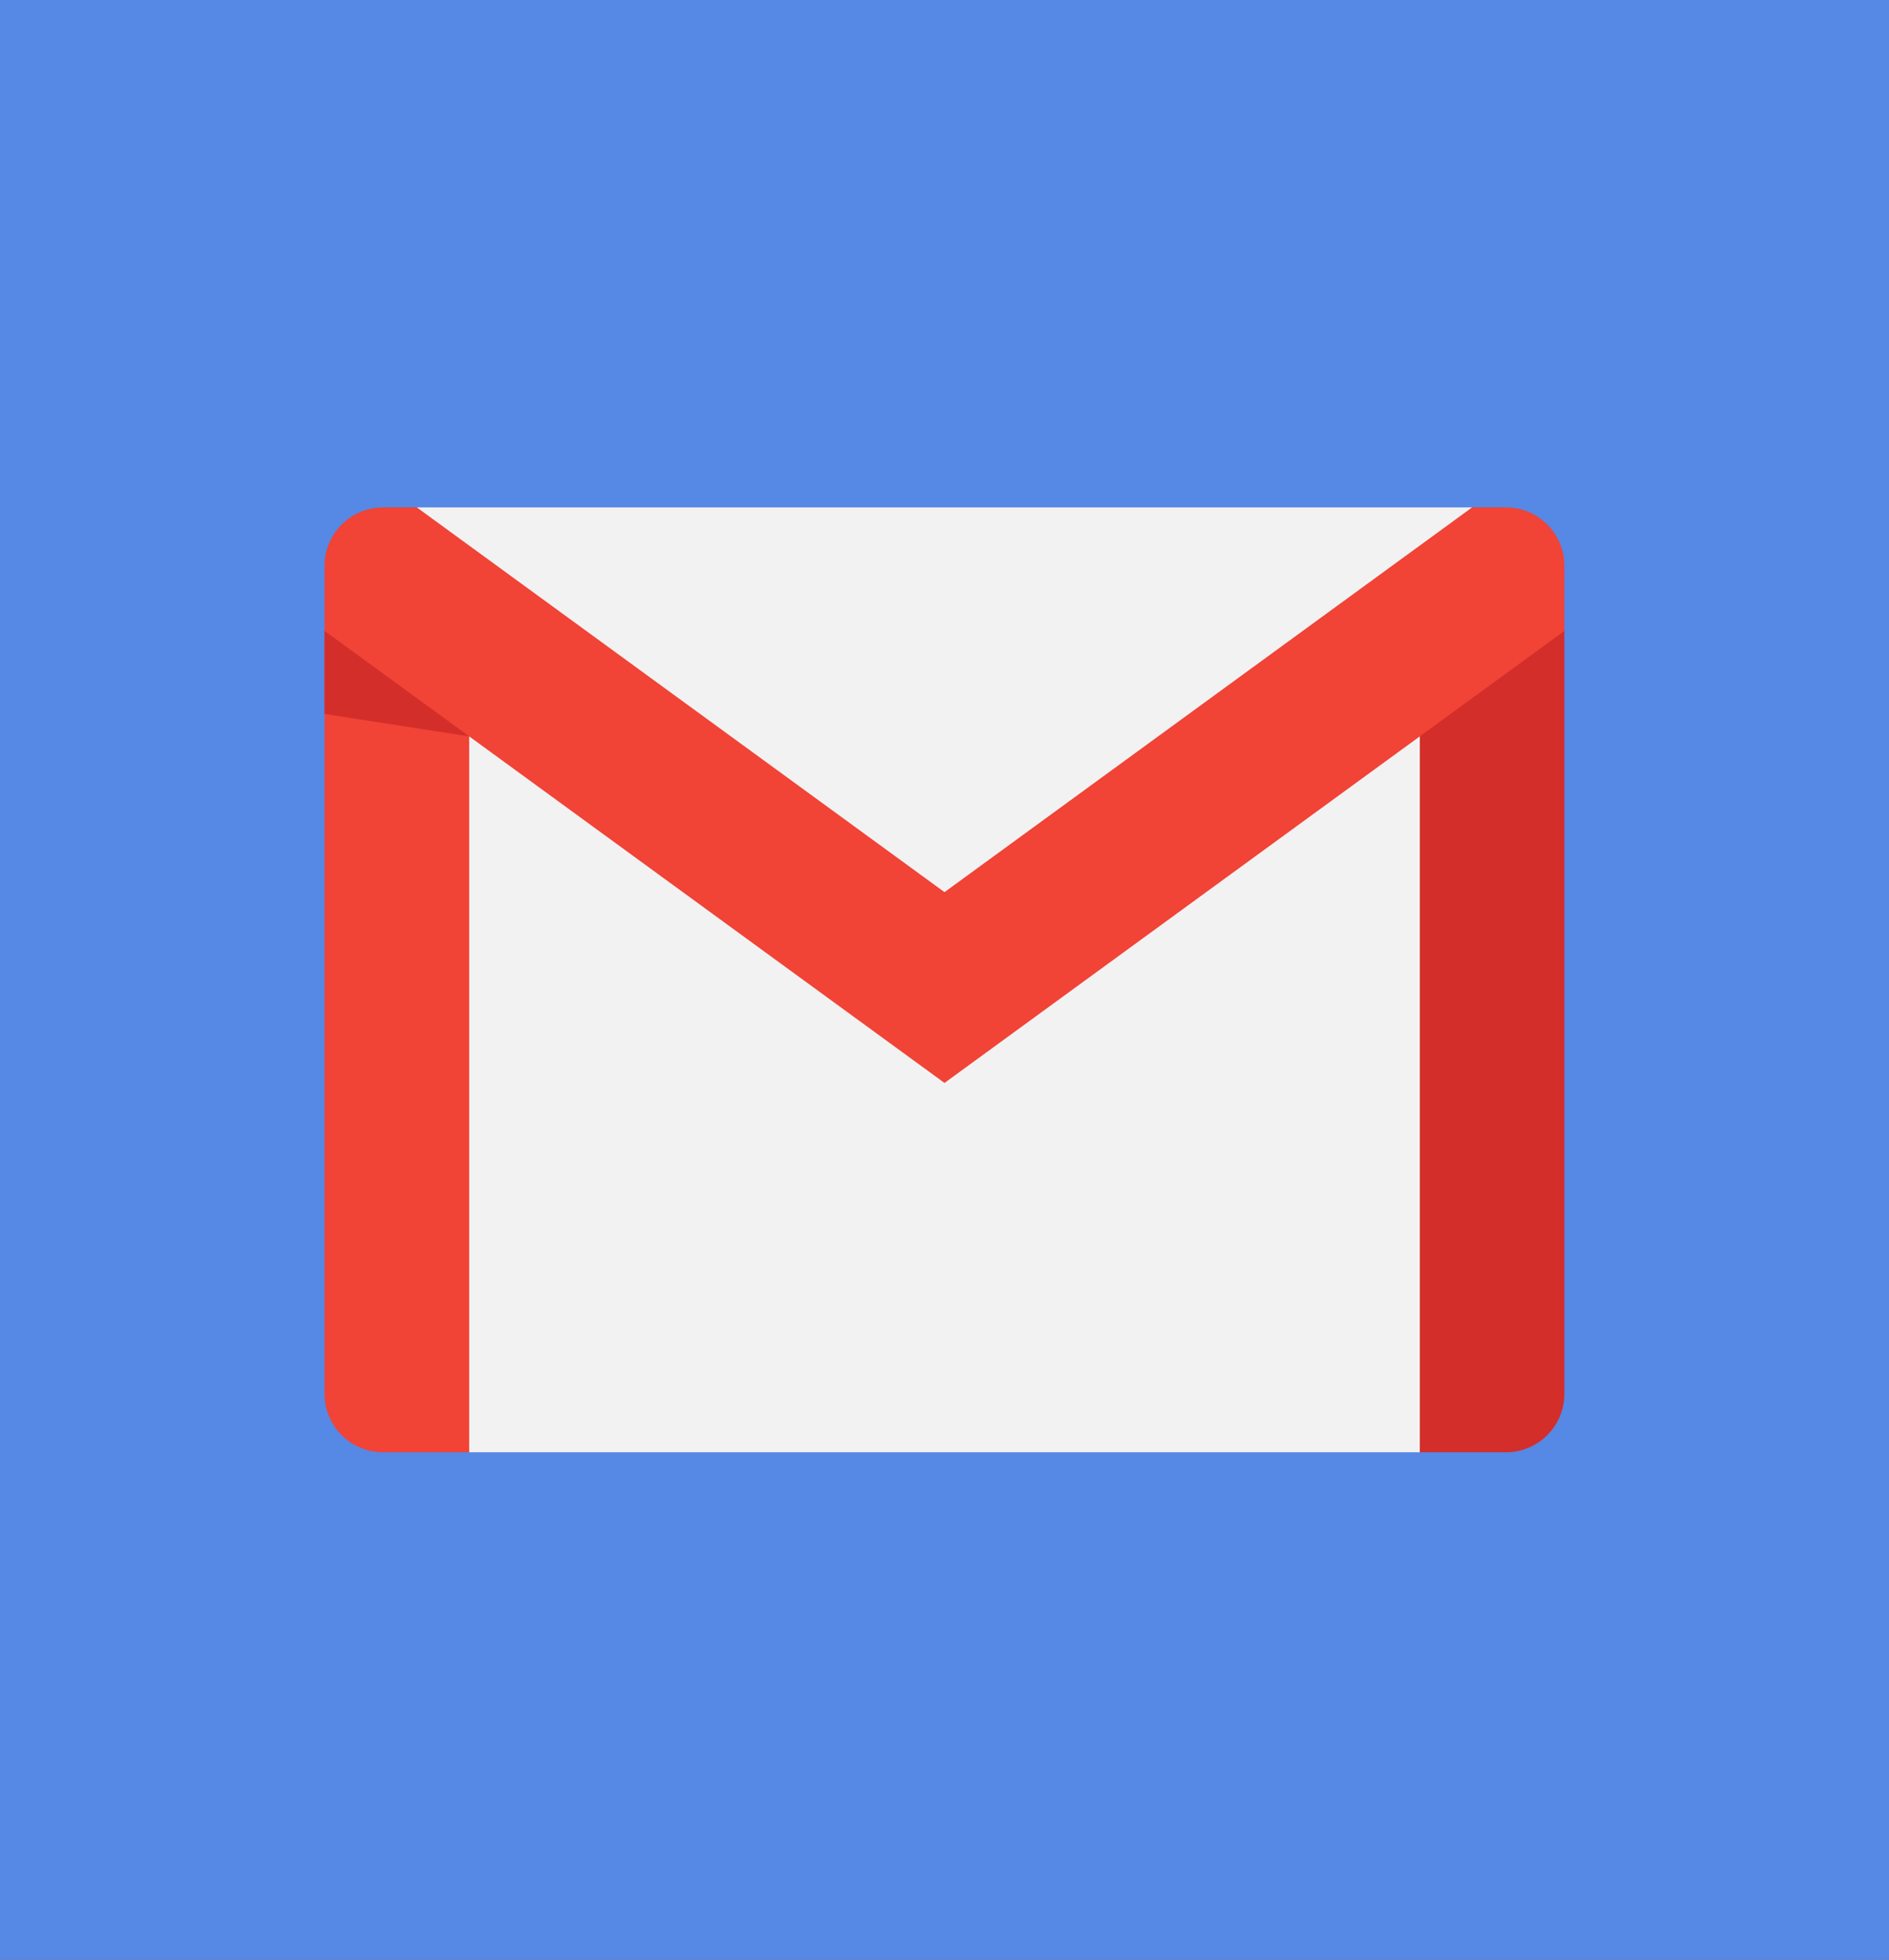 <?xml version="1.0" encoding="UTF-8"?>
<svg width="27px" height="28px" viewBox="0 0 27 28" version="1.1" xmlns="http://www.w3.org/2000/svg" xmlns:xlink="http://www.w3.org/1999/xlink">
    <rect x="0" y="0" width="27" height="28" fill="#333333" stroke="none"/>
    <title>6EA55923-35EE-49CB-B121-473FF3983F11</title>
    <g id="Login" stroke="none" stroke-width="1" fill="none" fill-rule="evenodd">
        <g id="MA_Account_LogIn" transform="translate(-108, -860)">
            <g id="Button/Primery/Default" transform="translate(80, 850)">
                <rect id="Button-bg" fill="#5688E5" x="0" y="0" width="263" height="48" rx="24"></rect>
                <g id="Icon/16px/Caret/Down" transform="translate(28, 10.5)" fill-rule="nonzero">
                    <g id="gmail" transform="translate(4.639, 6.75)">
                        <g id="Group" transform="translate(1.155, 0)" fill="#F2F2F2">
                            <polygon id="Path" points="15.631 2.14 14.499 13.5 0.911 13.5 0 2.36 7.705 6.674"></polygon>
                            <polygon id="Path" points="15.247 0 7.705 7.084 0.164 0 7.705 0"></polygon>
                        </g>
                        <path d="M2.067,3.271 L2.067,13.5 L0.836,13.5 C0.374,13.5 0,13.126 0,12.664 L0,1.765 L1.35,1.801 L2.067,3.271 Z" id="Path" fill="#F14336"></path>
                        <path d="M17.721,1.765 L17.721,12.664 C17.721,13.126 17.347,13.5 16.886,13.5 L15.655,13.5 L15.655,3.271 L16.336,1.661 L17.721,1.765 Z" id="Path" fill="#D32E2A"></path>
                        <path d="M17.721,0.836 L17.721,1.765 L15.655,3.271 L8.861,8.223 L2.067,3.271 L0,1.765 L0,0.836 C0,0.374 0.374,0 0.836,0 L1.319,0 L8.861,5.497 L16.402,0 L16.886,0 C17.347,0 17.721,0.374 17.721,0.836 Z" id="Path" fill="#F14336"></path>
                        <polygon id="Path" fill="#D32E2A" points="2.067 3.271 0 2.951 0 1.765"></polygon>
                    </g>
                </g>
            </g>
        </g>
    </g>
</svg>